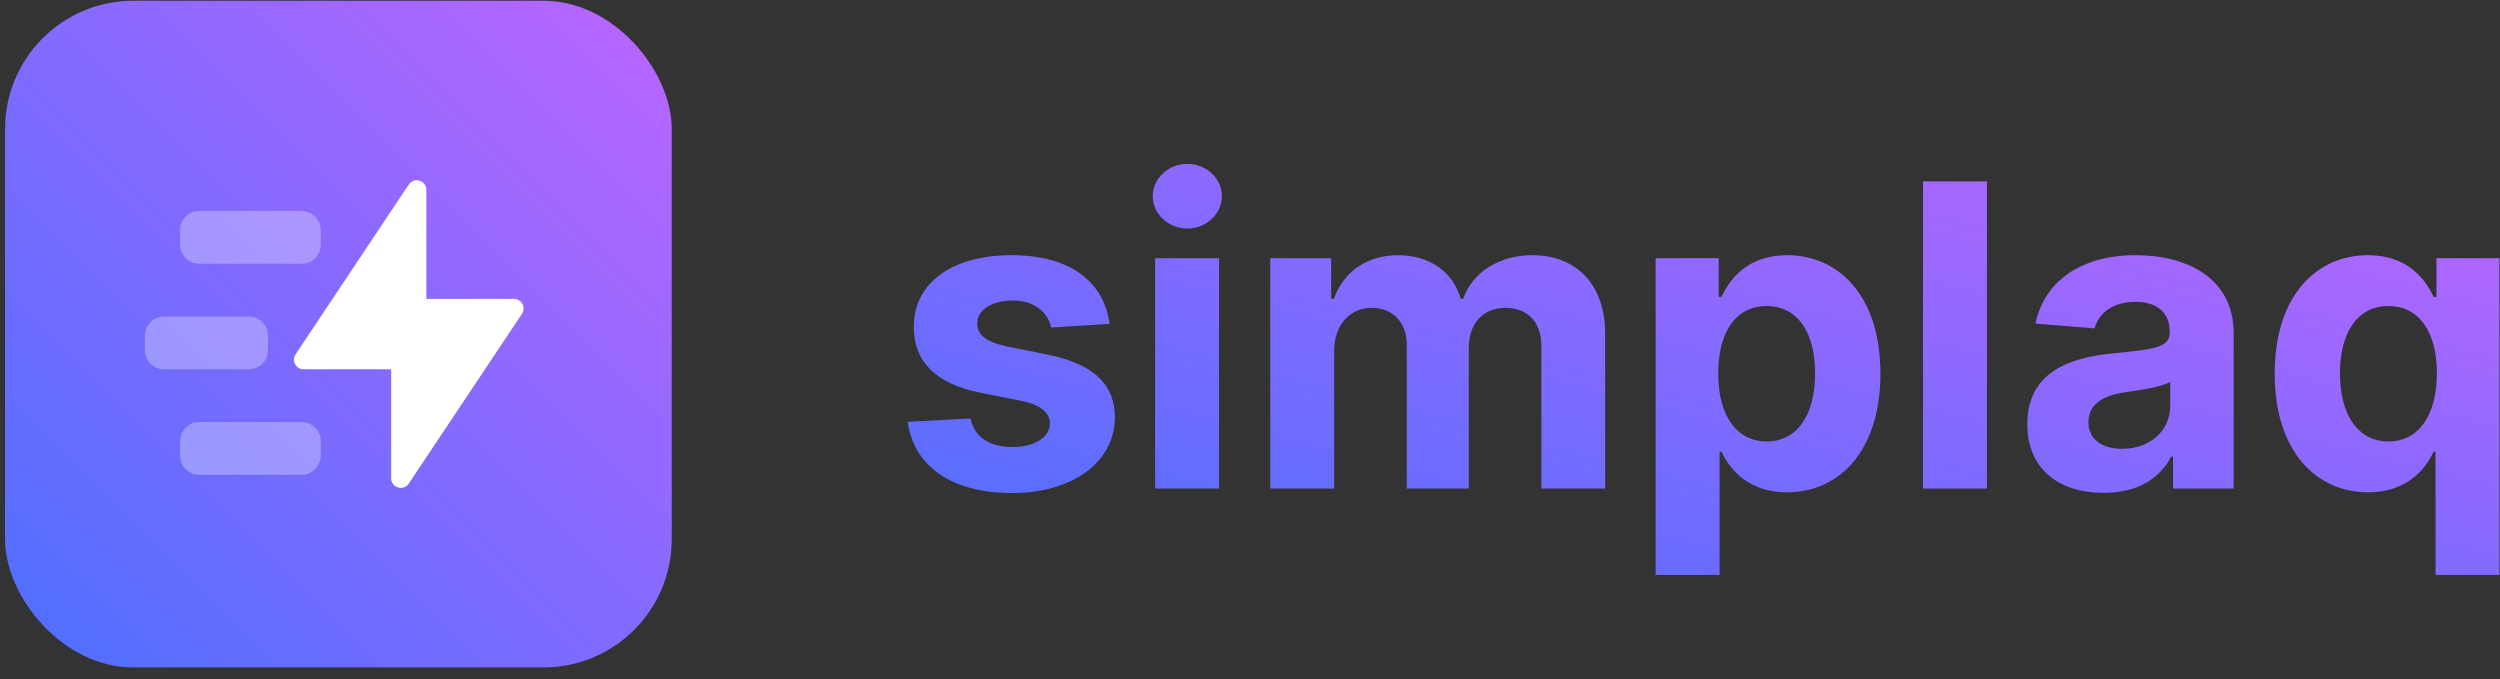 <svg width="195" height="53" viewBox="0 0 195 53" fill="none" xmlns="http://www.w3.org/2000/svg">
<rect x="0" y="0" width="195" height="53" fill="#333333" stroke="none"/>
<rect x="0.395" y="0.059" width="52" height="52" rx="10" fill="url(#paint0_linear)"/>
<path fill-rule="evenodd" clip-rule="evenodd" d="M30.511 37.303C30.511 38.045 31.474 38.337 31.885 37.719L40.712 24.48C41.044 23.981 40.687 23.314 40.088 23.314H33.256V14.813C33.256 14.071 32.293 13.78 31.882 14.397L23.055 27.637C22.723 28.135 23.08 28.803 23.679 28.803H30.511V37.303Z" fill="white"/>
<path opacity="0.3" fill-rule="evenodd" clip-rule="evenodd" d="M14.045 17.955C14.045 17.127 14.716 16.455 15.545 16.455H23.523C24.351 16.455 25.023 17.127 25.023 17.955V19.072C25.023 19.9 24.351 20.572 23.523 20.572H15.545C14.716 20.572 14.045 19.9 14.045 19.072V17.955ZM14.045 34.419C14.045 33.591 14.717 32.919 15.545 32.919H23.523C24.352 32.919 25.023 33.591 25.023 34.419V35.536C25.023 36.365 24.352 37.036 23.523 37.036H15.545C14.717 37.036 14.045 36.365 14.045 35.536V34.419ZM12.8 24.688C11.972 24.688 11.3 25.36 11.3 26.188V27.305C11.3 28.133 11.972 28.805 12.8 28.805H19.406C20.234 28.805 20.906 28.133 20.906 27.305V26.188C20.906 25.36 20.234 24.688 19.406 24.688H12.8Z" fill="white"/>
<path d="M86.551 25.263C86.107 21.952 83.438 19.905 78.897 19.905C74.298 19.905 71.267 22.034 71.278 25.497C71.267 28.187 72.964 29.93 76.475 30.632L79.588 31.252C81.156 31.568 81.87 32.141 81.894 33.042C81.87 34.106 80.711 34.867 78.968 34.867C77.189 34.867 76.007 34.106 75.702 32.644L70.799 32.902C71.267 36.341 74.193 38.458 78.956 38.458C83.614 38.458 86.949 36.083 86.961 32.539C86.949 29.942 85.252 28.386 81.765 27.673L78.511 27.017C76.838 26.655 76.217 26.082 76.229 25.216C76.217 24.14 77.434 23.438 78.979 23.438C80.711 23.438 81.741 24.386 81.987 25.544L86.551 25.263Z" fill="url(#paint1_linear)"/>
<path d="M90.1 38.107H95.086V20.139H90.1V38.107ZM92.605 17.823C94.091 17.823 95.308 16.688 95.308 15.296C95.308 13.916 94.091 12.781 92.605 12.781C91.13 12.781 89.913 13.916 89.913 15.296C89.913 16.688 91.13 17.823 92.605 17.823Z" fill="url(#paint2_linear)"/>
<path d="M99.08 38.107H104.066V27.322C104.066 25.333 105.33 24.011 106.991 24.011C108.63 24.011 109.73 25.134 109.73 26.901V38.107H114.564V27.134C114.564 25.275 115.629 24.011 117.443 24.011C119.034 24.011 120.228 25.006 120.228 27.006V38.107H125.202V26.023C125.202 22.128 122.885 19.905 119.538 19.905C116.904 19.905 114.856 21.25 114.119 23.309H113.932C113.358 21.227 111.521 19.905 109.051 19.905C106.629 19.905 104.791 21.192 104.042 23.309H103.832V20.139H99.08V38.107Z" fill="url(#paint3_linear)"/>
<path d="M129.14 44.845H134.126V35.229H134.278C134.968 36.727 136.478 38.4 139.381 38.4C143.477 38.4 146.672 35.159 146.672 29.147C146.672 22.97 143.336 19.905 139.392 19.905C136.385 19.905 134.945 21.695 134.278 23.157H134.056V20.139H129.14V44.845ZM134.02 29.123C134.02 25.918 135.378 23.871 137.801 23.871C140.27 23.871 141.581 26.012 141.581 29.123C141.581 32.258 140.247 34.434 137.801 34.434C135.401 34.434 134.02 32.328 134.02 29.123Z" fill="url(#paint4_linear)"/>
<path d="M154.981 14.15H149.996V38.107H154.981V14.15Z" fill="url(#paint5_linear)"/>
<path d="M164.101 38.446C166.758 38.446 168.478 37.288 169.356 35.615H169.496V38.107H174.225V25.988C174.225 21.707 170.597 19.905 166.594 19.905C162.287 19.905 159.455 21.964 158.764 25.239L163.376 25.614C163.715 24.421 164.78 23.543 166.571 23.543C168.268 23.543 169.239 24.397 169.239 25.871V25.941C169.239 27.099 168.01 27.252 164.885 27.556C161.327 27.883 158.132 29.076 158.132 33.089C158.132 36.645 160.672 38.446 164.101 38.446ZM165.529 35.007C163.996 35.007 162.896 34.294 162.896 32.925C162.896 31.521 164.054 30.831 165.81 30.585C166.898 30.433 168.677 30.176 169.274 29.778V31.685C169.274 33.568 167.718 35.007 165.529 35.007Z" fill="url(#paint6_linear)"/>
<path d="M194.957 44.845V20.139H190.042V23.157H189.819C189.152 21.695 187.713 19.905 184.705 19.905C180.761 19.905 177.426 22.97 177.426 29.147C177.426 35.159 180.621 38.4 184.717 38.4C187.619 38.4 189.129 36.727 189.819 35.229H189.972V44.845H194.957ZM190.077 29.123C190.077 32.328 188.696 34.434 186.297 34.434C183.851 34.434 182.517 32.258 182.517 29.123C182.517 26.012 183.827 23.871 186.297 23.871C188.719 23.871 190.077 25.918 190.077 29.123Z" fill="url(#paint7_linear)"/>
<defs>
<linearGradient id="paint0_linear" x1="52.395" y1="0.059" x2="0.395" y2="52.059" gradientUnits="userSpaceOnUse">
<stop stop-color="#BB65FF"/>
<stop offset="1" stop-color="#4C6FFF"/>
</linearGradient>
<linearGradient id="paint1_linear" x1="194.957" y1="12.781" x2="179.432" y2="72.9" gradientUnits="userSpaceOnUse">
<stop stop-color="#BB65FF"/>
<stop offset="1" stop-color="#4C6FFF"/>
</linearGradient>
<linearGradient id="paint2_linear" x1="194.957" y1="12.781" x2="179.432" y2="72.9" gradientUnits="userSpaceOnUse">
<stop stop-color="#BB65FF"/>
<stop offset="1" stop-color="#4C6FFF"/>
</linearGradient>
<linearGradient id="paint3_linear" x1="194.957" y1="12.781" x2="179.432" y2="72.9" gradientUnits="userSpaceOnUse">
<stop stop-color="#BB65FF"/>
<stop offset="1" stop-color="#4C6FFF"/>
</linearGradient>
<linearGradient id="paint4_linear" x1="194.957" y1="12.781" x2="179.432" y2="72.9" gradientUnits="userSpaceOnUse">
<stop stop-color="#BB65FF"/>
<stop offset="1" stop-color="#4C6FFF"/>
</linearGradient>
<linearGradient id="paint5_linear" x1="194.957" y1="12.781" x2="179.432" y2="72.9" gradientUnits="userSpaceOnUse">
<stop stop-color="#BB65FF"/>
<stop offset="1" stop-color="#4C6FFF"/>
</linearGradient>
<linearGradient id="paint6_linear" x1="194.957" y1="12.781" x2="179.432" y2="72.9" gradientUnits="userSpaceOnUse">
<stop stop-color="#BB65FF"/>
<stop offset="1" stop-color="#4C6FFF"/>
</linearGradient>
<linearGradient id="paint7_linear" x1="194.957" y1="12.781" x2="179.432" y2="72.9" gradientUnits="userSpaceOnUse">
<stop stop-color="#BB65FF"/>
<stop offset="1" stop-color="#4C6FFF"/>
</linearGradient>
</defs>
</svg>
